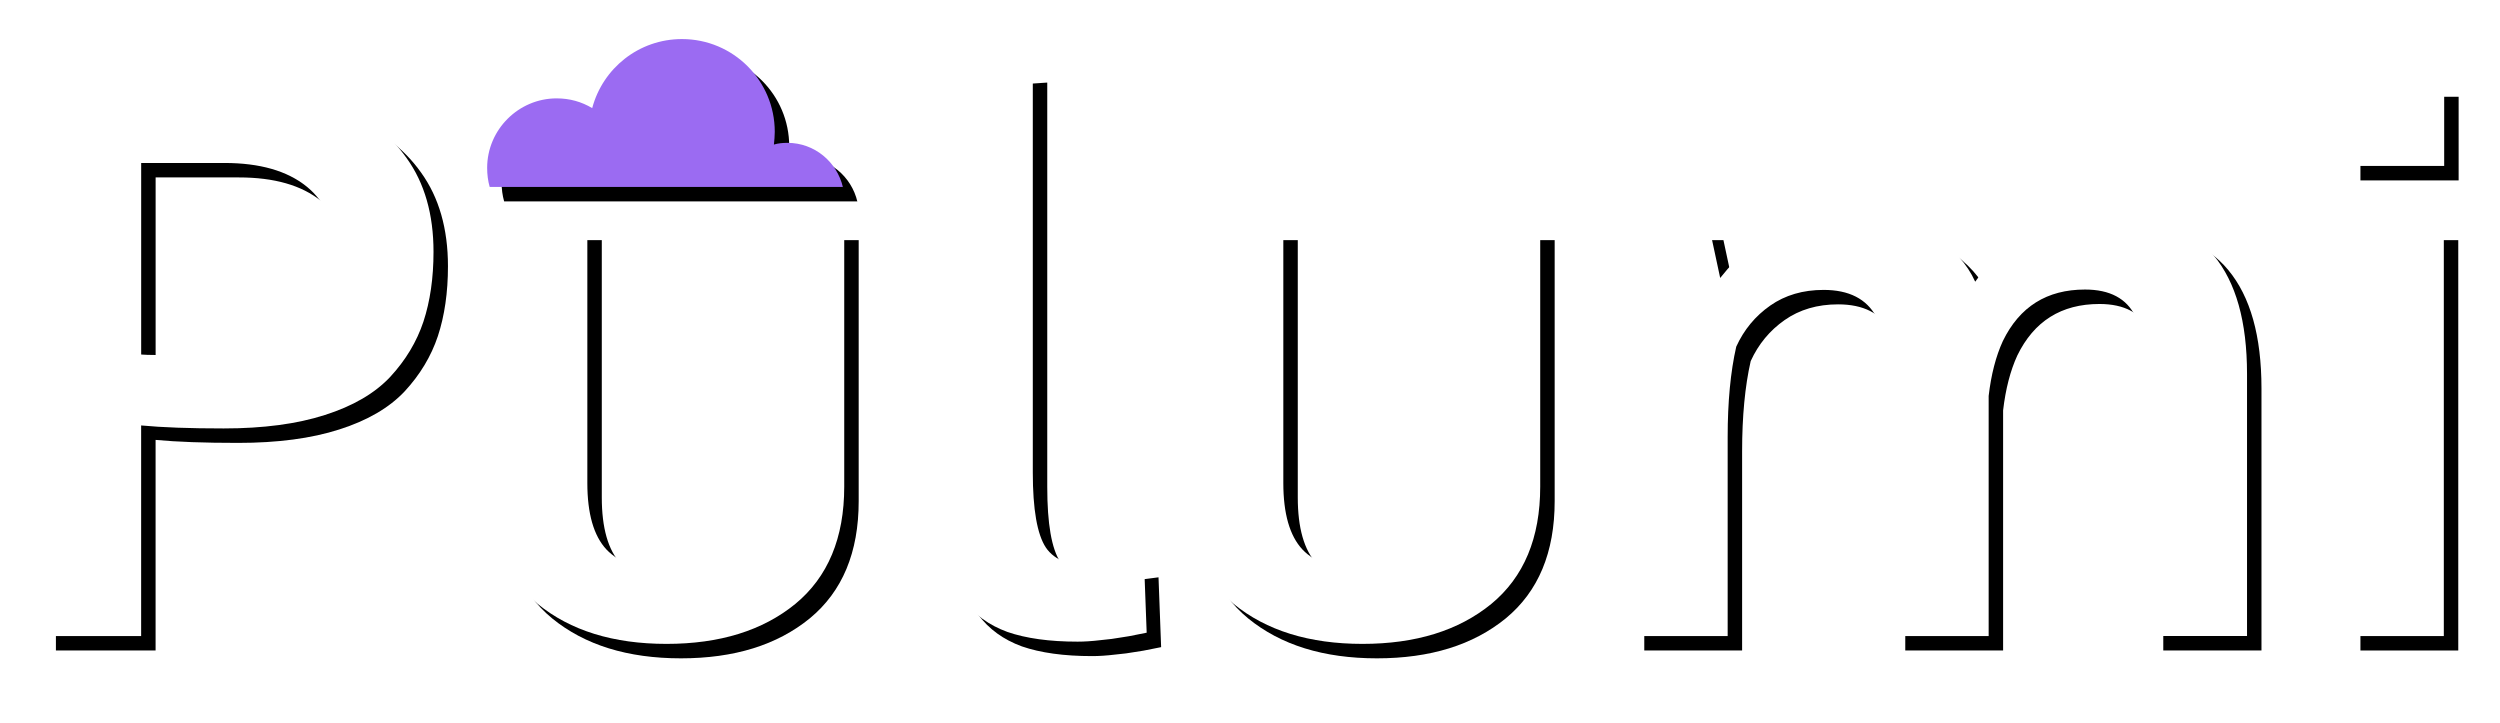 <?xml version="1.0" encoding="UTF-8" standalone="no"?>
<svg xmlns:svg="http://www.w3.org/2000/svg" xmlns="http://www.w3.org/2000/svg"
     viewBox="16 76 173 50" version="1.1">
  <defs>
    <filter id="shadow" width="200%" height="200%">
      <feGaussianBlur in="SourceAlpha" stdDeviation="1.6" result="blur"/>
      <feOffset in="blur" dx="1" dy="1" result="offsetBlur"/>
      <feFlood flood-color="#20154b" flood-opacity="0.5" result="offsetColor"/>
      <feComposite in="offsetColor" in2="offsetBlur" operator="in" result="offsetBlur"/>
    </filter>
  </defs>
  <g filter="url(#shadow)">
    <path d="M 18.869,120.014 V 82.058 h 12.609 q 4.47,0 7.648,1.163 3.178,1.137 5.013,3.721 1.86,2.584 1.86,6.485 0,2.713 -0.698,4.832 -0.698,2.093 -2.3,3.824 -1.602,1.705 -4.522,2.635 -2.894,0.93 -7.002,0.93 -3.514,0 -5.71,-0.207 v 14.573 z m 11.86,-19.43 q 2.145,0 3.721,-0.413 1.602,-0.413 2.48,-1.059 0.904,-0.646 1.421,-1.602 0.543,-0.956 0.698,-1.835 0.181,-0.904 0.181,-2.015 0,-3.126 -2.015,-4.754 -2.015,-1.628 -5.684,-1.628 h -5.762 v 13.255 q 0.31,0.052 4.961,0.052 z" />
    <path d="m 71.036,117.792 q -3.385,2.765 -8.914,2.765 -5.529,0 -8.914,-2.765 -3.359,-2.765 -3.359,-8.113 V 91.618 h 6.795 v 17.803 q 0,3.178 1.318,4.599 1.344,1.421 4.237,1.421 2.842,0 4.134,-1.395 1.318,-1.421 1.318,-4.625 V 91.618 h 6.77 v 18.061 q 0,5.323 -3.385,8.113 z" />
    <path d="m 90.57,120.402 q -2.92,0 -4.858,-0.672 -1.912,-0.698 -3.023,-2.196 -1.111,-1.499 -1.55,-3.566 -0.439,-2.067 -0.439,-5.142 V 81.153 l 6.77,-0.439 v 27.983 q 0,3.824 0.904,5.193 0.904,1.344 3.514,1.344 1.292,0 3.281,-0.284 l 0.181,4.832 q -0.026,0 -0.646,0.129 -0.594,0.129 -1.163,0.207 -0.543,0.103 -1.395,0.181 -0.853,0.103 -1.576,0.103 z" />
    <path d="m 119.198,117.792 q -3.385,2.765 -8.914,2.765 -5.529,0 -8.914,-2.765 -3.359,-2.765 -3.359,-8.113 V 91.618 h 6.795 v 17.803 q 0,3.178 1.318,4.599 1.344,1.421 4.237,1.421 2.842,0 4.134,-1.395 1.318,-1.421 1.318,-4.625 V 91.618 h 6.77 v 18.061 q 0,5.323 -3.385,8.113 z" />
    <path d="M 128.784,120.014 V 91.618 h 5.478 l 0.775,3.617 q 0.517,-0.646 0.982,-1.137 0.491,-0.517 1.318,-1.137 0.853,-0.646 1.783,-1.059 0.956,-0.413 2.325,-0.698 1.395,-0.284 2.971,-0.284 3.385,0 5.4,1.369 2.041,1.369 2.868,3.204 1.524,-2.196 3.953,-3.385 2.429,-1.189 5.4,-1.189 4.883,0 7.157,2.765 2.3,2.765 2.3,8.191 v 18.138 h -6.795 v -16.123 q 0,-4.16 -0.93,-5.994 -0.904,-1.86 -3.488,-1.86 -3.953,0 -5.684,3.566 -0.723,1.576 -0.982,3.798 v 16.614 h -6.77 v -16.433 q 0,-3.798 -1.008,-5.659 -1.008,-1.86 -3.643,-1.86 -2.145,0 -3.695,1.085 -1.55,1.085 -2.351,2.842 -0.594,2.61 -0.594,6.253 v 13.772 z" />
    <path d="M 178.342,120.014 V 91.618 h 6.77 v 28.396 z m 0,-32.53 v -5.788 h 6.795 v 5.788 z" />
    <path d="m 74.333,88.963 c -0.41,-1.759 -1.964,-3.078 -3.84,-3.078 -0.322,0 -0.645,0.029 -0.938,0.118 0.029,-0.293 0.059,-0.587 0.059,-0.88 0,-3.547 -2.873,-6.42 -6.42,-6.42 -2.99,0 -5.481,2.023 -6.214,4.778 -0.733,-0.439 -1.553,-0.674 -2.462,-0.674 -2.638,0 -4.807,2.169 -4.807,4.808 0,0.469 0.058,0.908 0.175,1.319 h 24.447 v 0.029" />
  </g>
  <g style="fill:#fff">
    <path d="M 18.869,120.014 V 82.058 h 12.609 q 4.47,0 7.648,1.163 3.178,1.137 5.013,3.721 1.86,2.584 1.86,6.485 0,2.713 -0.698,4.832 -0.698,2.093 -2.3,3.824 -1.602,1.705 -4.522,2.635 -2.894,0.93 -7.002,0.93 -3.514,0 -5.71,-0.207 v 14.573 z m 11.86,-19.43 q 2.145,0 3.721,-0.413 1.602,-0.413 2.48,-1.059 0.904,-0.646 1.421,-1.602 0.543,-0.956 0.698,-1.835 0.181,-0.904 0.181,-2.015 0,-3.126 -2.015,-4.754 -2.015,-1.628 -5.684,-1.628 h -5.762 v 13.255 q 0.31,0.052 4.961,0.052 z" />
    <path d="m 71.036,117.792 q -3.385,2.765 -8.914,2.765 -5.529,0 -8.914,-2.765 -3.359,-2.765 -3.359,-8.113 V 91.618 h 6.795 v 17.803 q 0,3.178 1.318,4.599 1.344,1.421 4.237,1.421 2.842,0 4.134,-1.395 1.318,-1.421 1.318,-4.625 V 91.618 h 6.77 v 18.061 q 0,5.323 -3.385,8.113 z" />
    <path d="m 90.57,120.402 q -2.92,0 -4.858,-0.672 -1.912,-0.698 -3.023,-2.196 -1.111,-1.499 -1.55,-3.566 -0.439,-2.067 -0.439,-5.142 V 81.153 l 6.77,-0.439 v 27.983 q 0,3.824 0.904,5.193 0.904,1.344 3.514,1.344 1.292,0 3.281,-0.284 l 0.181,4.832 q -0.026,0 -0.646,0.129 -0.594,0.129 -1.163,0.207 -0.543,0.103 -1.395,0.181 -0.853,0.103 -1.576,0.103 z" />
    <path d="m 119.198,117.792 q -3.385,2.765 -8.914,2.765 -5.529,0 -8.914,-2.765 -3.359,-2.765 -3.359,-8.113 V 91.618 h 6.795 v 17.803 q 0,3.178 1.318,4.599 1.344,1.421 4.237,1.421 2.842,0 4.134,-1.395 1.318,-1.421 1.318,-4.625 V 91.618 h 6.77 v 18.061 q 0,5.323 -3.385,8.113 z" />
    <path d="M 128.784,120.014 V 91.618 h 5.478 l 0.775,3.617 q 0.517,-0.646 0.982,-1.137 0.491,-0.517 1.318,-1.137 0.853,-0.646 1.783,-1.059 0.956,-0.413 2.325,-0.698 1.395,-0.284 2.971,-0.284 3.385,0 5.4,1.369 2.041,1.369 2.868,3.204 1.524,-2.196 3.953,-3.385 2.429,-1.189 5.4,-1.189 4.883,0 7.157,2.765 2.3,2.765 2.3,8.191 v 18.138 h -6.795 v -16.123 q 0,-4.16 -0.93,-5.994 -0.904,-1.86 -3.488,-1.86 -3.953,0 -5.684,3.566 -0.723,1.576 -0.982,3.798 v 16.614 h -6.77 v -16.433 q 0,-3.798 -1.008,-5.659 -1.008,-1.86 -3.643,-1.86 -2.145,0 -3.695,1.085 -1.55,1.085 -2.351,2.842 -0.594,2.61 -0.594,6.253 v 13.772 z" />
    <path d="M 178.342,120.014 V 91.618 h 6.77 v 28.396 z m 0,-32.53 v -5.788 h 6.795 v 5.788 z" />
    <path style="fill:#9b6bf2" d="m 74.333,88.963 c -0.41,-1.759 -1.964,-3.078 -3.84,-3.078 -0.322,0 -0.645,0.029 -0.938,0.118 0.029,-0.293 0.059,-0.587 0.059,-0.88 0,-3.547 -2.873,-6.42 -6.42,-6.42 -2.99,0 -5.481,2.023 -6.214,4.778 -0.733,-0.439 -1.553,-0.674 -2.462,-0.674 -2.638,0 -4.807,2.169 -4.807,4.808 0,0.469 0.058,0.908 0.175,1.319 h 24.447 v 0.029" />
  </g>
</svg>
